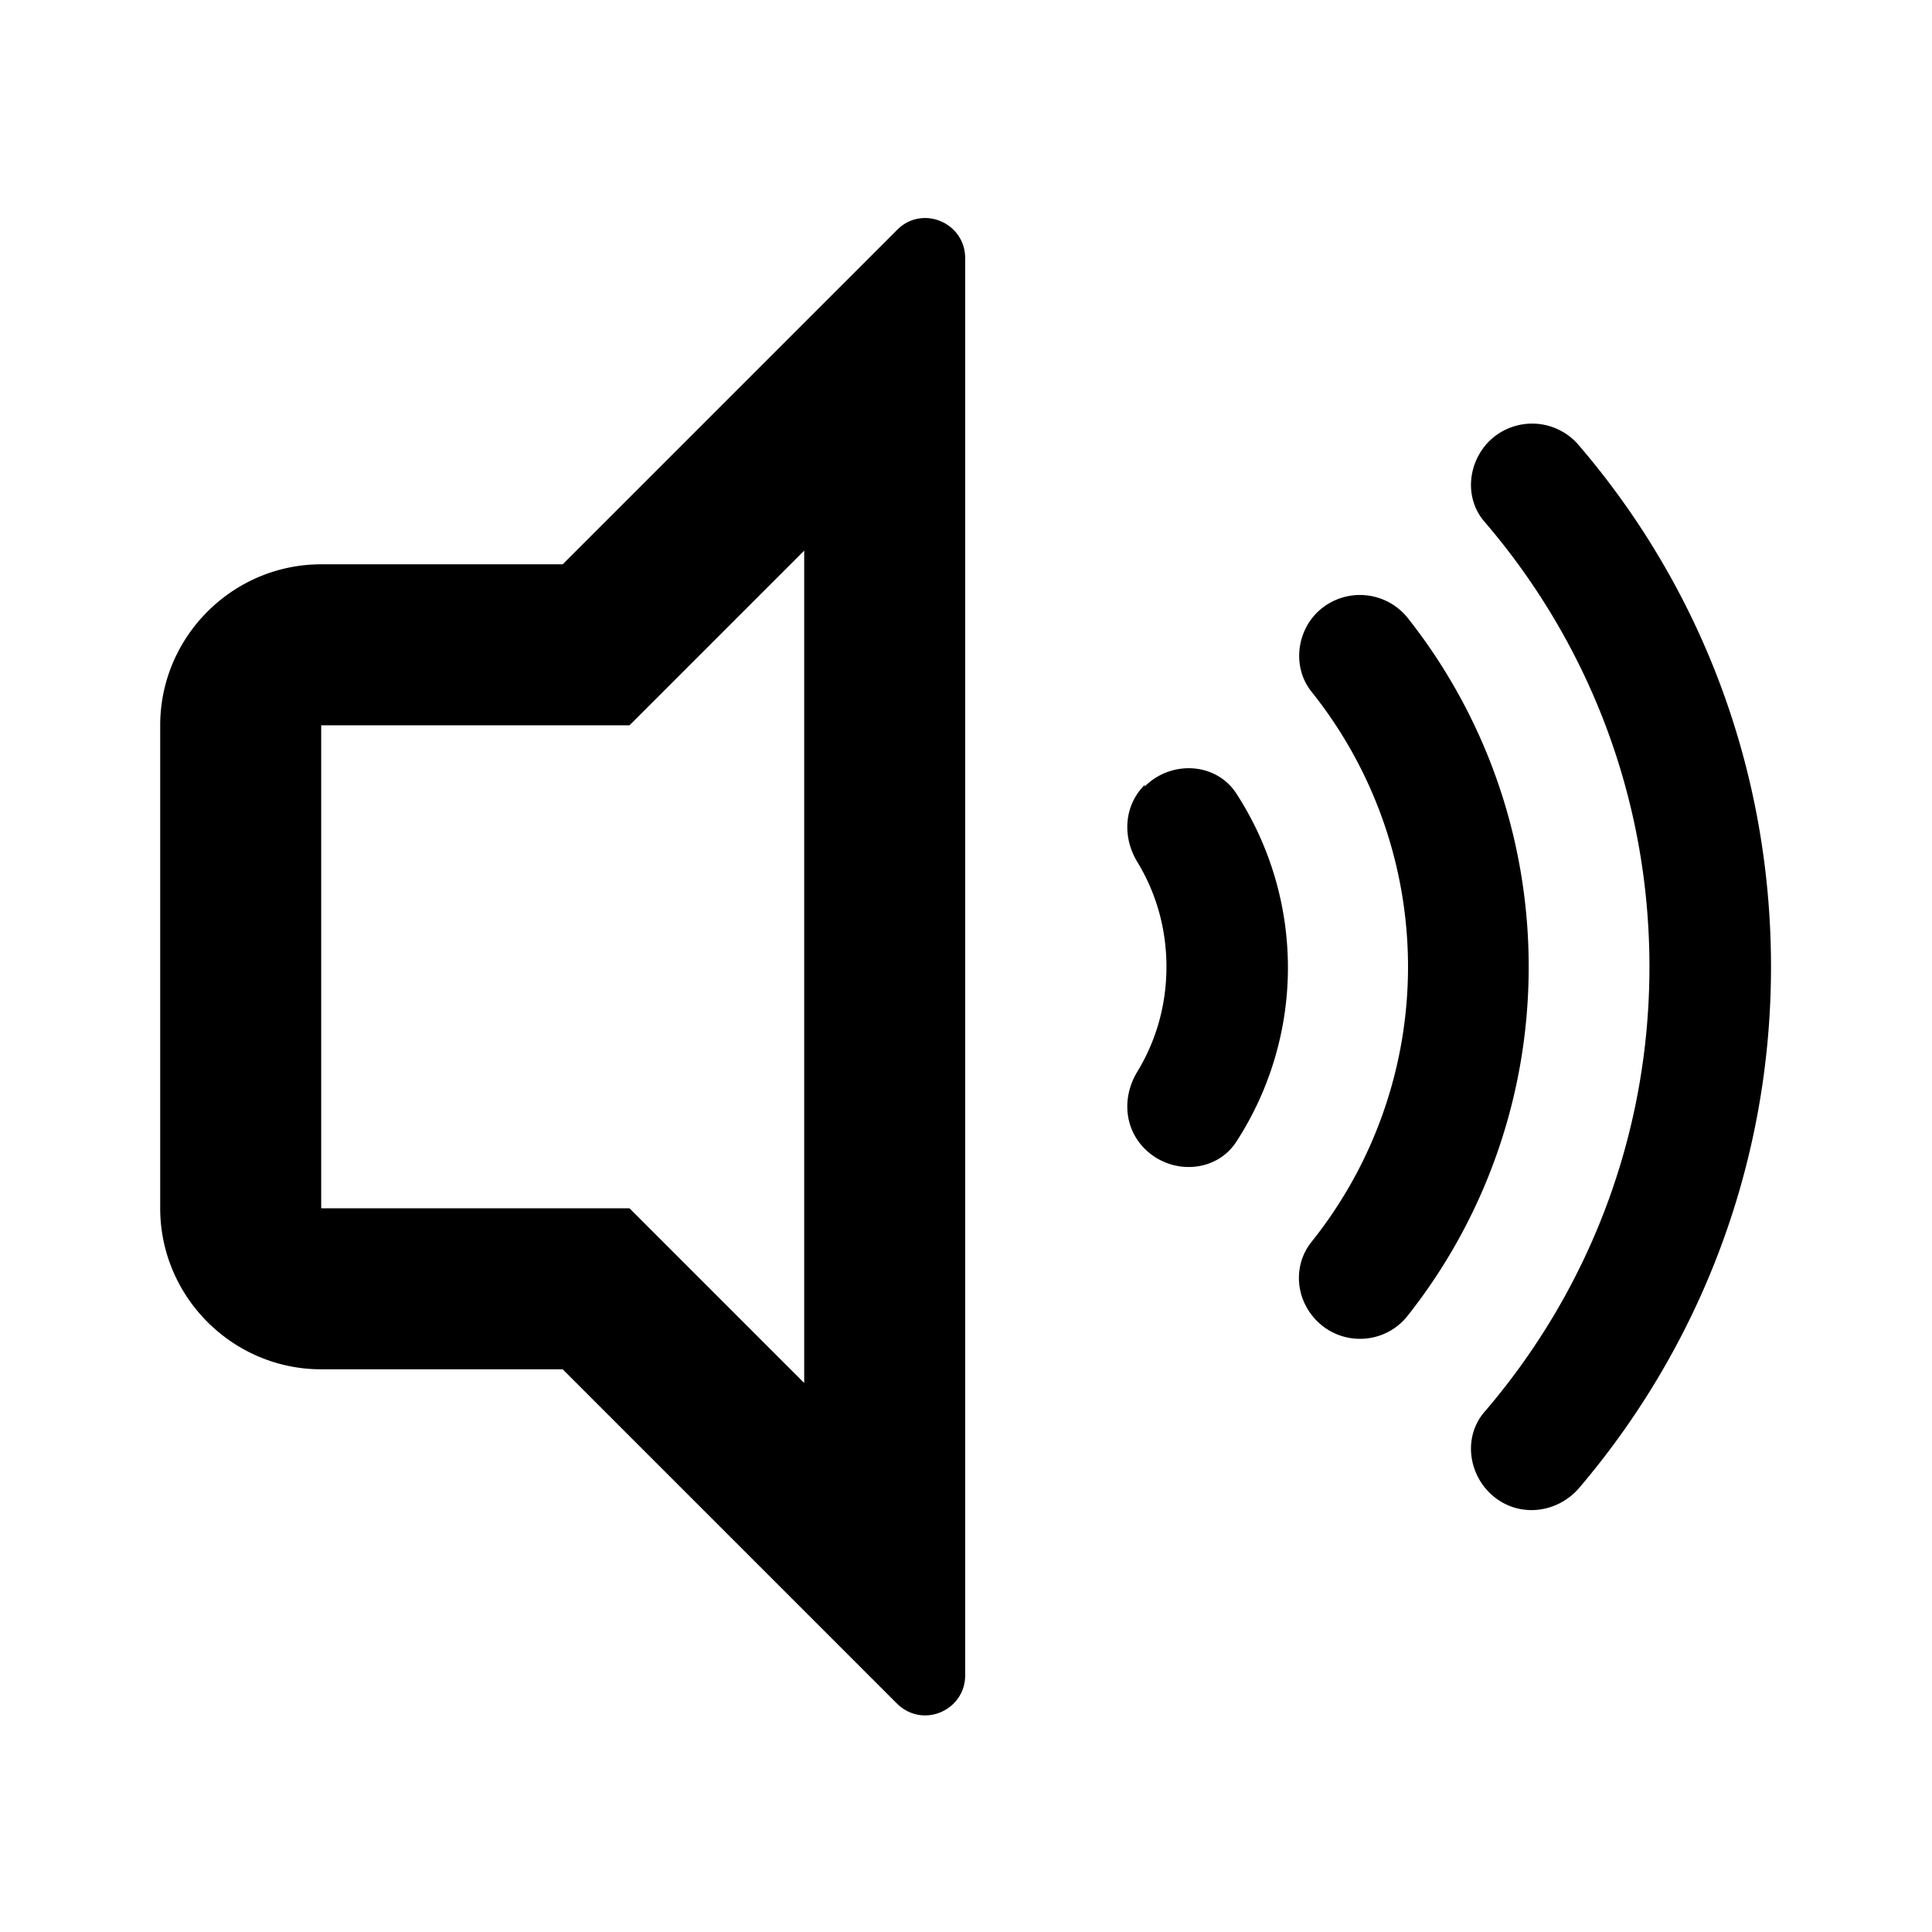 <svg xmlns="http://www.w3.org/2000/svg" width="24" height="24" fill="currentColor" class="mi-outline mi-volume-up" viewBox="0 0 24 24">
  <path d="M11.14 2.86 6.99 7.01h-3c-1.1 0-2 .9-2 2v6c0 1.1.9 2 2 2h3l4.15 4.15c.32.32.85.09.85-.35V3.21c0-.45-.54-.67-.85-.35M9.99 17.18l-2.17-2.17H3.99v-6h3.83l2.17-2.17zm7.5-9.5a.76.76 0 0 0-1.13-.07c-.26.26-.3.69-.07.98a5.47 5.47 0 0 1 0 6.84c-.23.29-.2.71.07.98.32.32.85.29 1.13-.07.94-1.19 1.5-2.7 1.5-4.33s-.56-3.14-1.5-4.33m-3.27 2.09v-.02c-.26.26-.28.65-.09.96.23.38.36.82.36 1.3s-.13.92-.36 1.3c-.19.31-.17.7.09.96.33.33.89.3 1.14-.09a3.97 3.97 0 0 0 0-4.32c-.25-.39-.81-.42-1.14-.09m5.4-4.23a.76.76 0 0 0-1.12-.06c-.27.27-.31.71-.06 1 1.28 1.49 2.05 3.42 2.05 5.53s-.77 4.04-2.05 5.53c-.25.29-.21.73.06 1 .32.32.83.28 1.12-.06 1.48-1.74 2.38-4 2.38-6.47s-.89-4.73-2.38-6.47"/>
</svg>